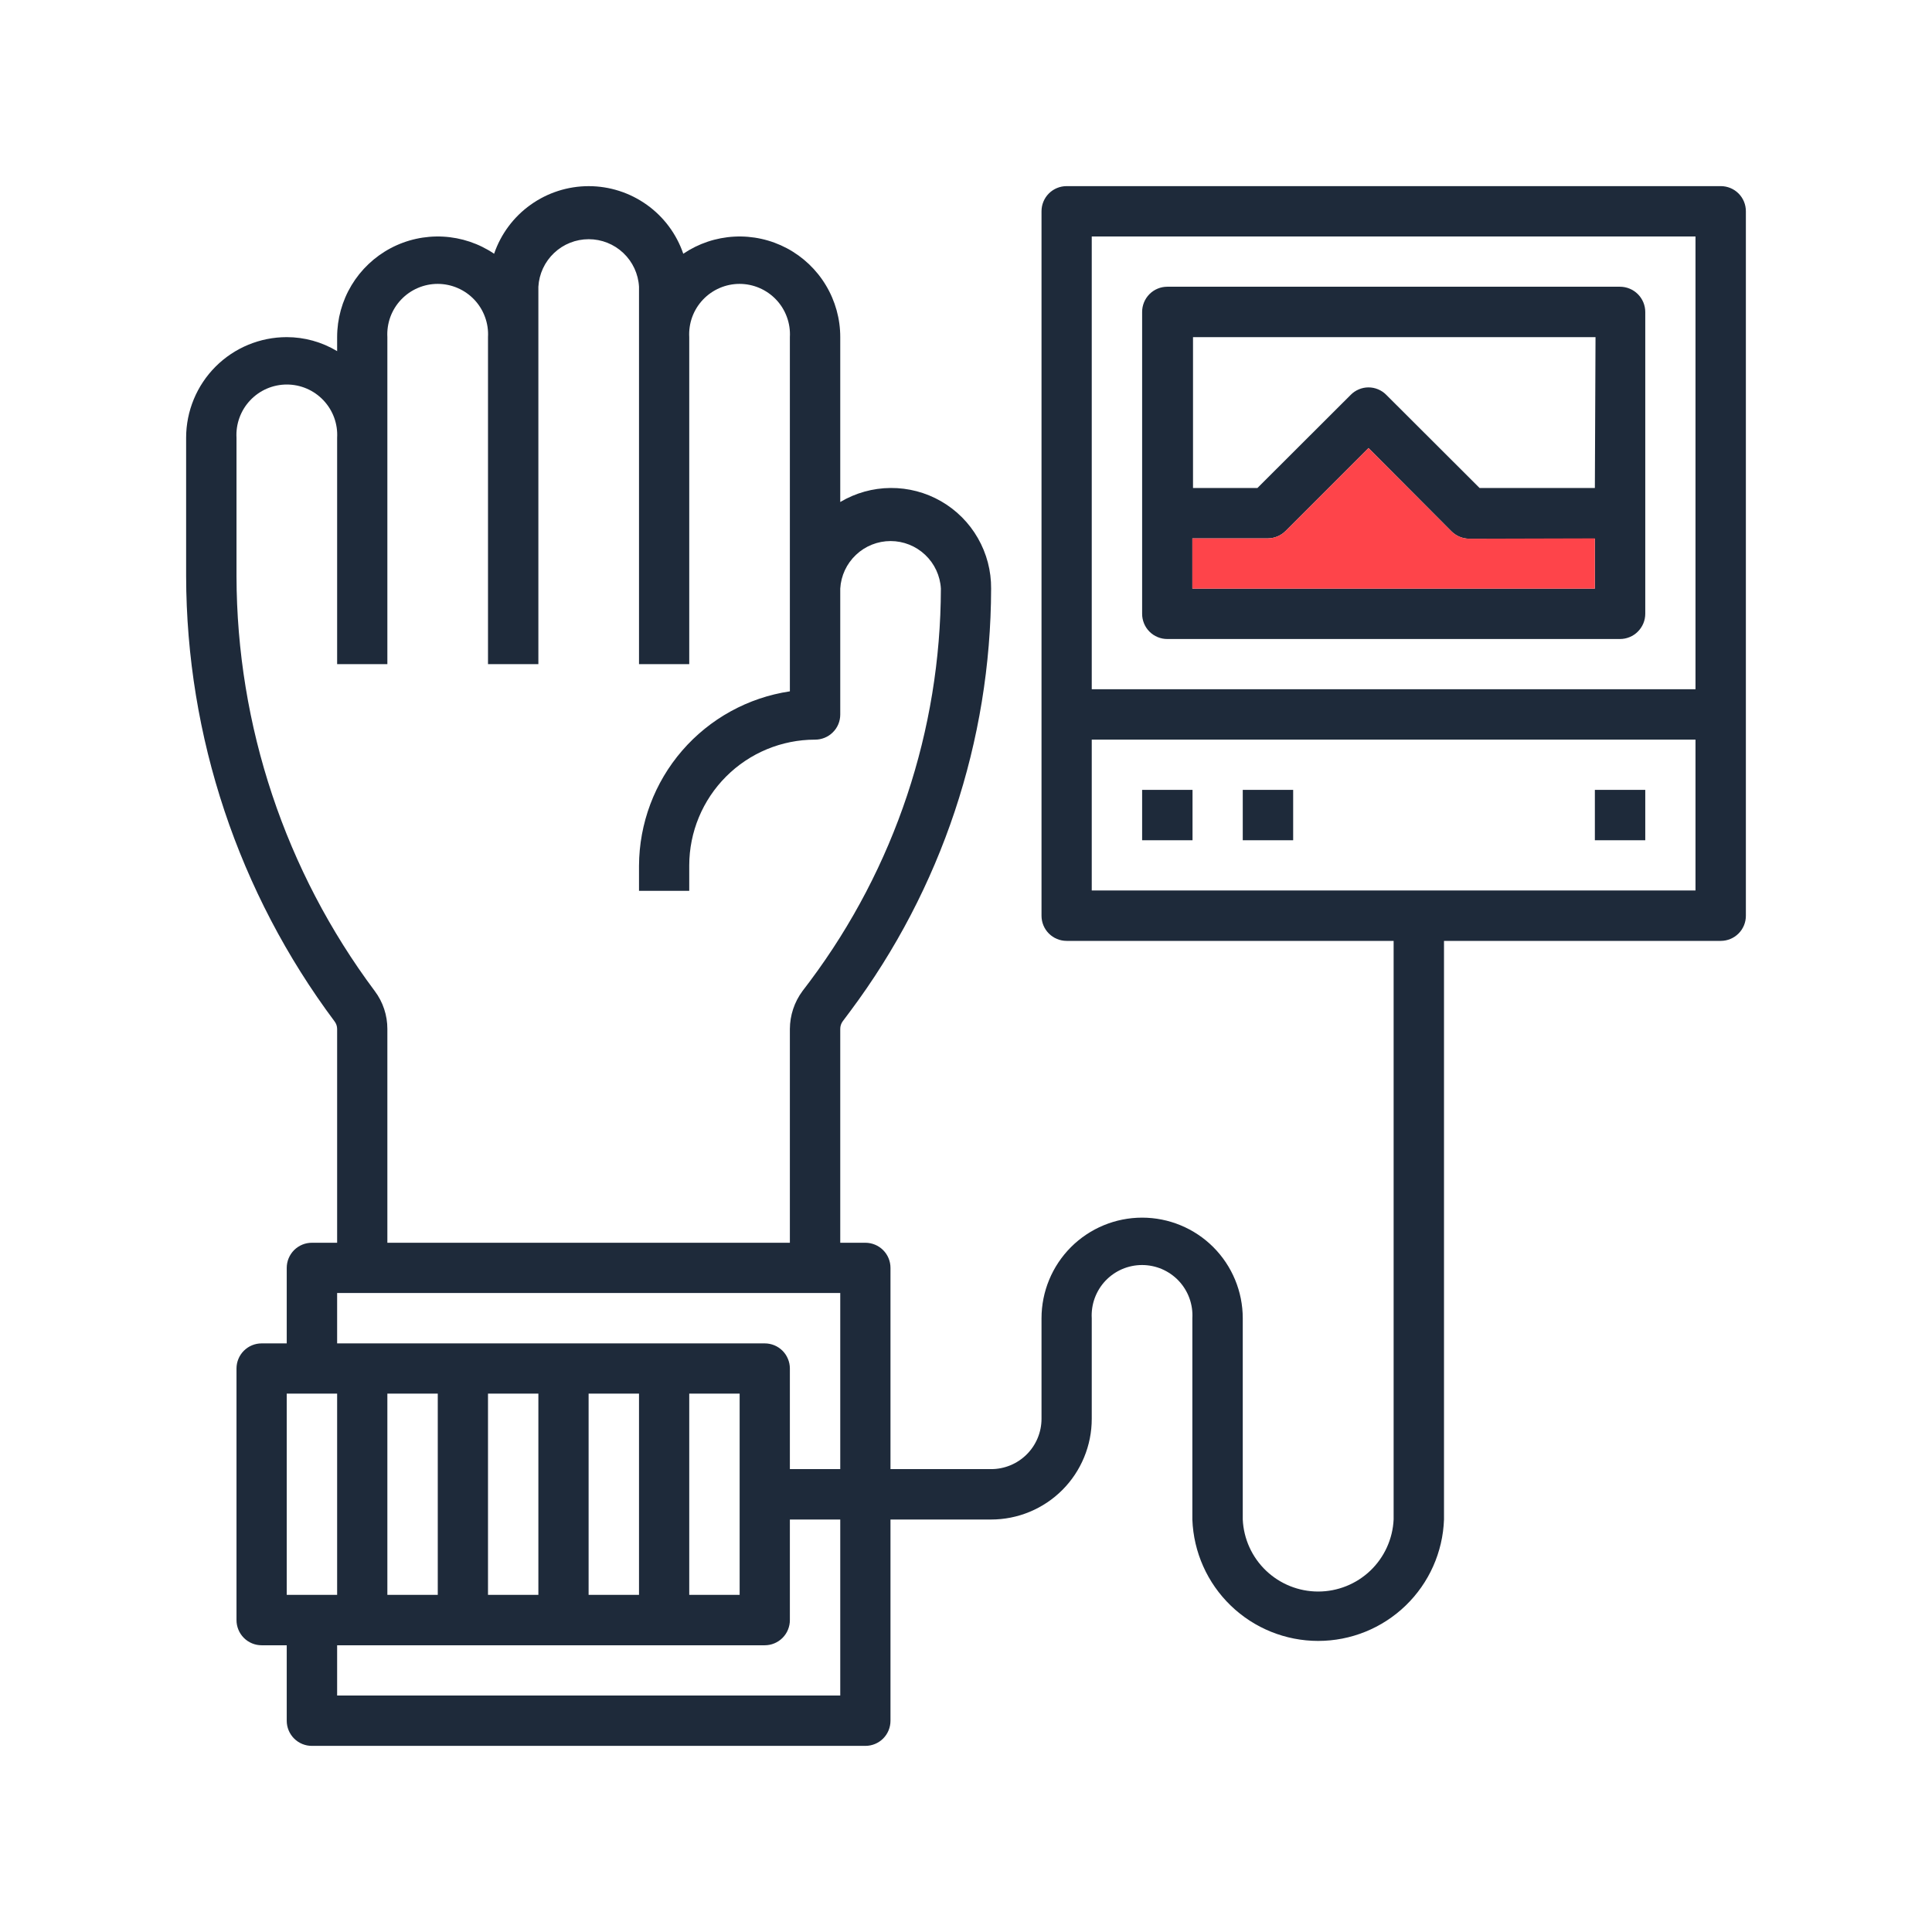 <svg width="80" height="80" viewBox="0 0 80 80" fill="none" xmlns="http://www.w3.org/2000/svg">
<path d="M71.253 7.707H44.167C43.891 7.707 43.626 7.816 43.431 8.011C43.236 8.206 43.127 8.471 43.127 8.747V37.92C43.127 38.196 43.236 38.46 43.431 38.655C43.626 38.85 43.891 38.96 44.167 38.96H57.707V62.92C57.669 63.723 57.324 64.482 56.743 65.037C56.161 65.592 55.388 65.902 54.583 65.902C53.779 65.902 53.006 65.592 52.424 65.037C51.842 64.482 51.497 63.723 51.46 62.92V54.587C51.46 53.482 51.021 52.422 50.24 51.64C49.458 50.859 48.398 50.42 47.293 50.42C46.188 50.42 45.129 50.859 44.347 51.64C43.566 52.422 43.127 53.482 43.127 54.587V58.747C43.127 59.3 42.907 59.831 42.516 60.222C42.124 60.614 41.593 60.833 41.04 60.833H36.873V52.5C36.873 52.224 36.764 51.96 36.569 51.765C36.374 51.57 36.109 51.46 35.833 51.46H34.793V42.607C34.792 42.494 34.827 42.384 34.893 42.293L35.207 41.873C38.982 36.819 41.028 30.682 41.04 24.373C41.046 23.64 40.857 22.919 40.492 22.283C40.128 21.647 39.601 21.119 38.965 20.754C38.329 20.389 37.608 20.2 36.875 20.206C36.142 20.211 35.423 20.412 34.793 20.787V13.96C34.794 13.204 34.588 12.461 34.198 11.813C33.809 11.164 33.25 10.634 32.582 10.279C31.913 9.924 31.161 9.758 30.406 9.798C29.65 9.838 28.92 10.083 28.293 10.507C28.014 9.69 27.486 8.981 26.784 8.48C26.081 7.978 25.24 7.708 24.377 7.708C23.514 7.708 22.672 7.978 21.97 8.48C21.267 8.981 20.74 9.69 20.46 10.507C19.833 10.083 19.103 9.838 18.348 9.798C17.592 9.758 16.84 9.924 16.172 10.279C15.504 10.634 14.945 11.164 14.555 11.813C14.165 12.461 13.96 13.204 13.96 13.96V14.54C13.33 14.161 12.609 13.96 11.873 13.96C10.768 13.96 9.708 14.399 8.927 15.18C8.146 15.962 7.707 17.022 7.707 18.127V23.853C7.719 30.501 9.875 36.968 13.853 42.293C13.922 42.383 13.96 42.493 13.96 42.607V51.46H12.92C12.783 51.459 12.647 51.485 12.52 51.537C12.393 51.589 12.278 51.666 12.18 51.762C12.083 51.859 12.006 51.974 11.953 52.1C11.9 52.227 11.873 52.363 11.873 52.5V55.627H10.833C10.557 55.627 10.293 55.736 10.098 55.931C9.903 56.126 9.793 56.391 9.793 56.667V67.08C9.792 67.217 9.819 67.353 9.871 67.48C9.922 67.607 9.999 67.722 10.096 67.82C10.192 67.917 10.307 67.994 10.434 68.047C10.56 68.1 10.696 68.127 10.833 68.127H11.873V71.253C11.873 71.39 11.9 71.526 11.953 71.653C12.006 71.779 12.083 71.894 12.18 71.991C12.278 72.088 12.393 72.164 12.52 72.216C12.647 72.268 12.783 72.294 12.92 72.293H35.833C36.109 72.293 36.374 72.184 36.569 71.989C36.764 71.794 36.873 71.529 36.873 71.253V62.92H41.04C41.588 62.92 42.13 62.812 42.636 62.602C43.142 62.392 43.602 62.085 43.989 61.697C44.376 61.31 44.682 60.849 44.891 60.343C45.1 59.837 45.208 59.294 45.207 58.747V54.587C45.191 54.303 45.233 54.019 45.33 53.753C45.428 53.486 45.578 53.242 45.773 53.035C45.968 52.829 46.203 52.665 46.464 52.552C46.725 52.44 47.006 52.382 47.29 52.382C47.574 52.382 47.855 52.44 48.116 52.552C48.377 52.665 48.612 52.829 48.807 53.035C49.002 53.242 49.153 53.486 49.25 53.753C49.347 54.019 49.389 54.303 49.373 54.587V62.92C49.422 64.269 49.992 65.548 50.964 66.485C51.935 67.423 53.233 67.947 54.583 67.947C55.934 67.947 57.231 67.423 58.203 66.485C59.175 65.548 59.745 64.269 59.793 62.92V38.96H71.253C71.529 38.96 71.794 38.85 71.989 38.655C72.184 38.46 72.293 38.196 72.293 37.92V8.747C72.293 8.471 72.184 8.206 71.989 8.011C71.794 7.816 71.529 7.707 71.253 7.707ZM9.793 23.853V18.127C9.777 17.843 9.819 17.559 9.917 17.293C10.014 17.026 10.165 16.782 10.36 16.576C10.555 16.369 10.79 16.205 11.051 16.092C11.312 15.98 11.593 15.922 11.877 15.922C12.161 15.922 12.442 15.98 12.702 16.092C12.963 16.205 13.198 16.369 13.393 16.576C13.588 16.782 13.739 17.026 13.837 17.293C13.934 17.559 13.976 17.843 13.96 18.127V27.5H16.04V13.96C16.024 13.677 16.066 13.393 16.163 13.126C16.261 12.859 16.412 12.615 16.607 12.409C16.802 12.203 17.037 12.038 17.298 11.926C17.558 11.813 17.839 11.755 18.123 11.755C18.407 11.755 18.688 11.813 18.949 11.926C19.21 12.038 19.445 12.203 19.64 12.409C19.835 12.615 19.986 12.859 20.083 13.126C20.181 13.393 20.223 13.677 20.207 13.96V27.5H22.293V11.873C22.323 11.341 22.556 10.841 22.944 10.475C23.331 10.108 23.844 9.905 24.377 9.905C24.91 9.905 25.422 10.108 25.81 10.475C26.197 10.841 26.43 11.341 26.46 11.873V27.5H28.54V13.96C28.524 13.677 28.566 13.393 28.663 13.126C28.761 12.859 28.912 12.615 29.107 12.409C29.302 12.203 29.537 12.038 29.798 11.926C30.058 11.813 30.339 11.755 30.623 11.755C30.907 11.755 31.188 11.813 31.449 11.926C31.71 12.038 31.945 12.203 32.14 12.409C32.335 12.615 32.486 12.859 32.583 13.126C32.681 13.393 32.723 13.677 32.707 13.96V28.627C30.975 28.886 29.393 29.757 28.247 31.081C27.102 32.405 26.468 34.096 26.46 35.847V36.887H28.54V35.833C28.542 34.453 29.091 33.13 30.067 32.154C31.043 31.177 32.366 30.628 33.747 30.627C33.884 30.628 34.02 30.601 34.147 30.549C34.274 30.497 34.389 30.421 34.486 30.324C34.584 30.228 34.661 30.113 34.714 29.986C34.766 29.86 34.793 29.724 34.793 29.587V24.373C34.823 23.841 35.056 23.341 35.444 22.975C35.831 22.608 36.344 22.404 36.877 22.404C37.41 22.404 37.922 22.608 38.31 22.975C38.697 23.341 38.93 23.841 38.96 24.373C38.947 30.233 37.047 35.932 33.54 40.627L33.227 41.04C32.892 41.494 32.71 42.043 32.707 42.607V51.46H16.04V42.607C16.041 42.042 15.859 41.492 15.52 41.04C11.812 36.076 9.804 30.049 9.793 23.853ZM11.873 66.04V57.707H13.96V66.04H11.873ZM34.793 70.207H13.96V68.127H31.667C31.804 68.127 31.94 68.1 32.066 68.047C32.193 67.994 32.308 67.917 32.404 67.82C32.501 67.722 32.578 67.607 32.629 67.48C32.681 67.353 32.708 67.217 32.707 67.08V62.92H34.793V70.207ZM16.04 66.04V57.707H18.127V66.04H16.04ZM20.207 66.04V57.707H22.293V66.04H20.207ZM24.373 66.04V57.707H26.46V66.04H24.373ZM28.54 66.04V57.707H30.627V66.04H28.54ZM34.793 60.833H32.707V56.667C32.707 56.53 32.68 56.395 32.627 56.269C32.575 56.142 32.499 56.028 32.402 55.931C32.306 55.835 32.191 55.758 32.065 55.706C31.939 55.654 31.803 55.627 31.667 55.627H13.96V53.54H34.793V60.833ZM70.207 36.873H45.207V30.627H70.207V36.873ZM70.207 28.54H45.207V9.793H70.207V28.54Z" fill="#1E2A3A"/>
<path d="M67.08 11.873H48.333C48.196 11.873 48.06 11.9 47.934 11.953C47.807 12.006 47.692 12.083 47.596 12.18C47.499 12.278 47.422 12.393 47.371 12.52C47.319 12.647 47.292 12.783 47.293 12.92V25.413C47.292 25.55 47.319 25.686 47.371 25.813C47.422 25.94 47.499 26.056 47.596 26.153C47.692 26.25 47.807 26.328 47.934 26.38C48.06 26.433 48.196 26.46 48.333 26.46H67.08C67.218 26.46 67.354 26.433 67.481 26.38C67.608 26.328 67.723 26.251 67.82 26.153C67.917 26.056 67.994 25.941 68.047 25.814C68.1 25.687 68.127 25.551 68.127 25.413V12.92C68.127 12.642 68.016 12.376 67.82 12.18C67.624 11.984 67.358 11.873 67.08 11.873ZM66.04 24.373H49.373V22.293H52.5C52.775 22.291 53.039 22.181 53.233 21.987L56.667 18.553L60.1 22C60.295 22.195 60.558 22.305 60.833 22.307H66.04V24.373ZM66.04 20.207H61.267L57.4 16.347C57.304 16.25 57.19 16.173 57.064 16.121C56.938 16.068 56.803 16.041 56.667 16.041C56.53 16.041 56.395 16.068 56.27 16.121C56.144 16.173 56.029 16.25 55.933 16.347L52.067 20.207H49.4V13.96H66.067L66.04 20.207Z" fill="#1E2A3A"/>
<path d="M66.04 22.293V24.373H49.373V22.293H52.5C52.775 22.291 53.039 22.181 53.233 21.987L56.667 18.553L60.1 22C60.295 22.195 60.558 22.305 60.833 22.307L66.04 22.293Z" fill="#FE444A"/>
<path d="M49.38 32.707H47.293V34.793H49.38V32.707Z" fill="#1E2A3A"/>
<path d="M53.547 32.707H51.46V34.793H53.547V32.707Z" fill="#1E2A3A"/>
<path d="M68.127 32.707H66.04V34.793H68.127V32.707Z" fill="#1E2A3A"/>
</svg>

